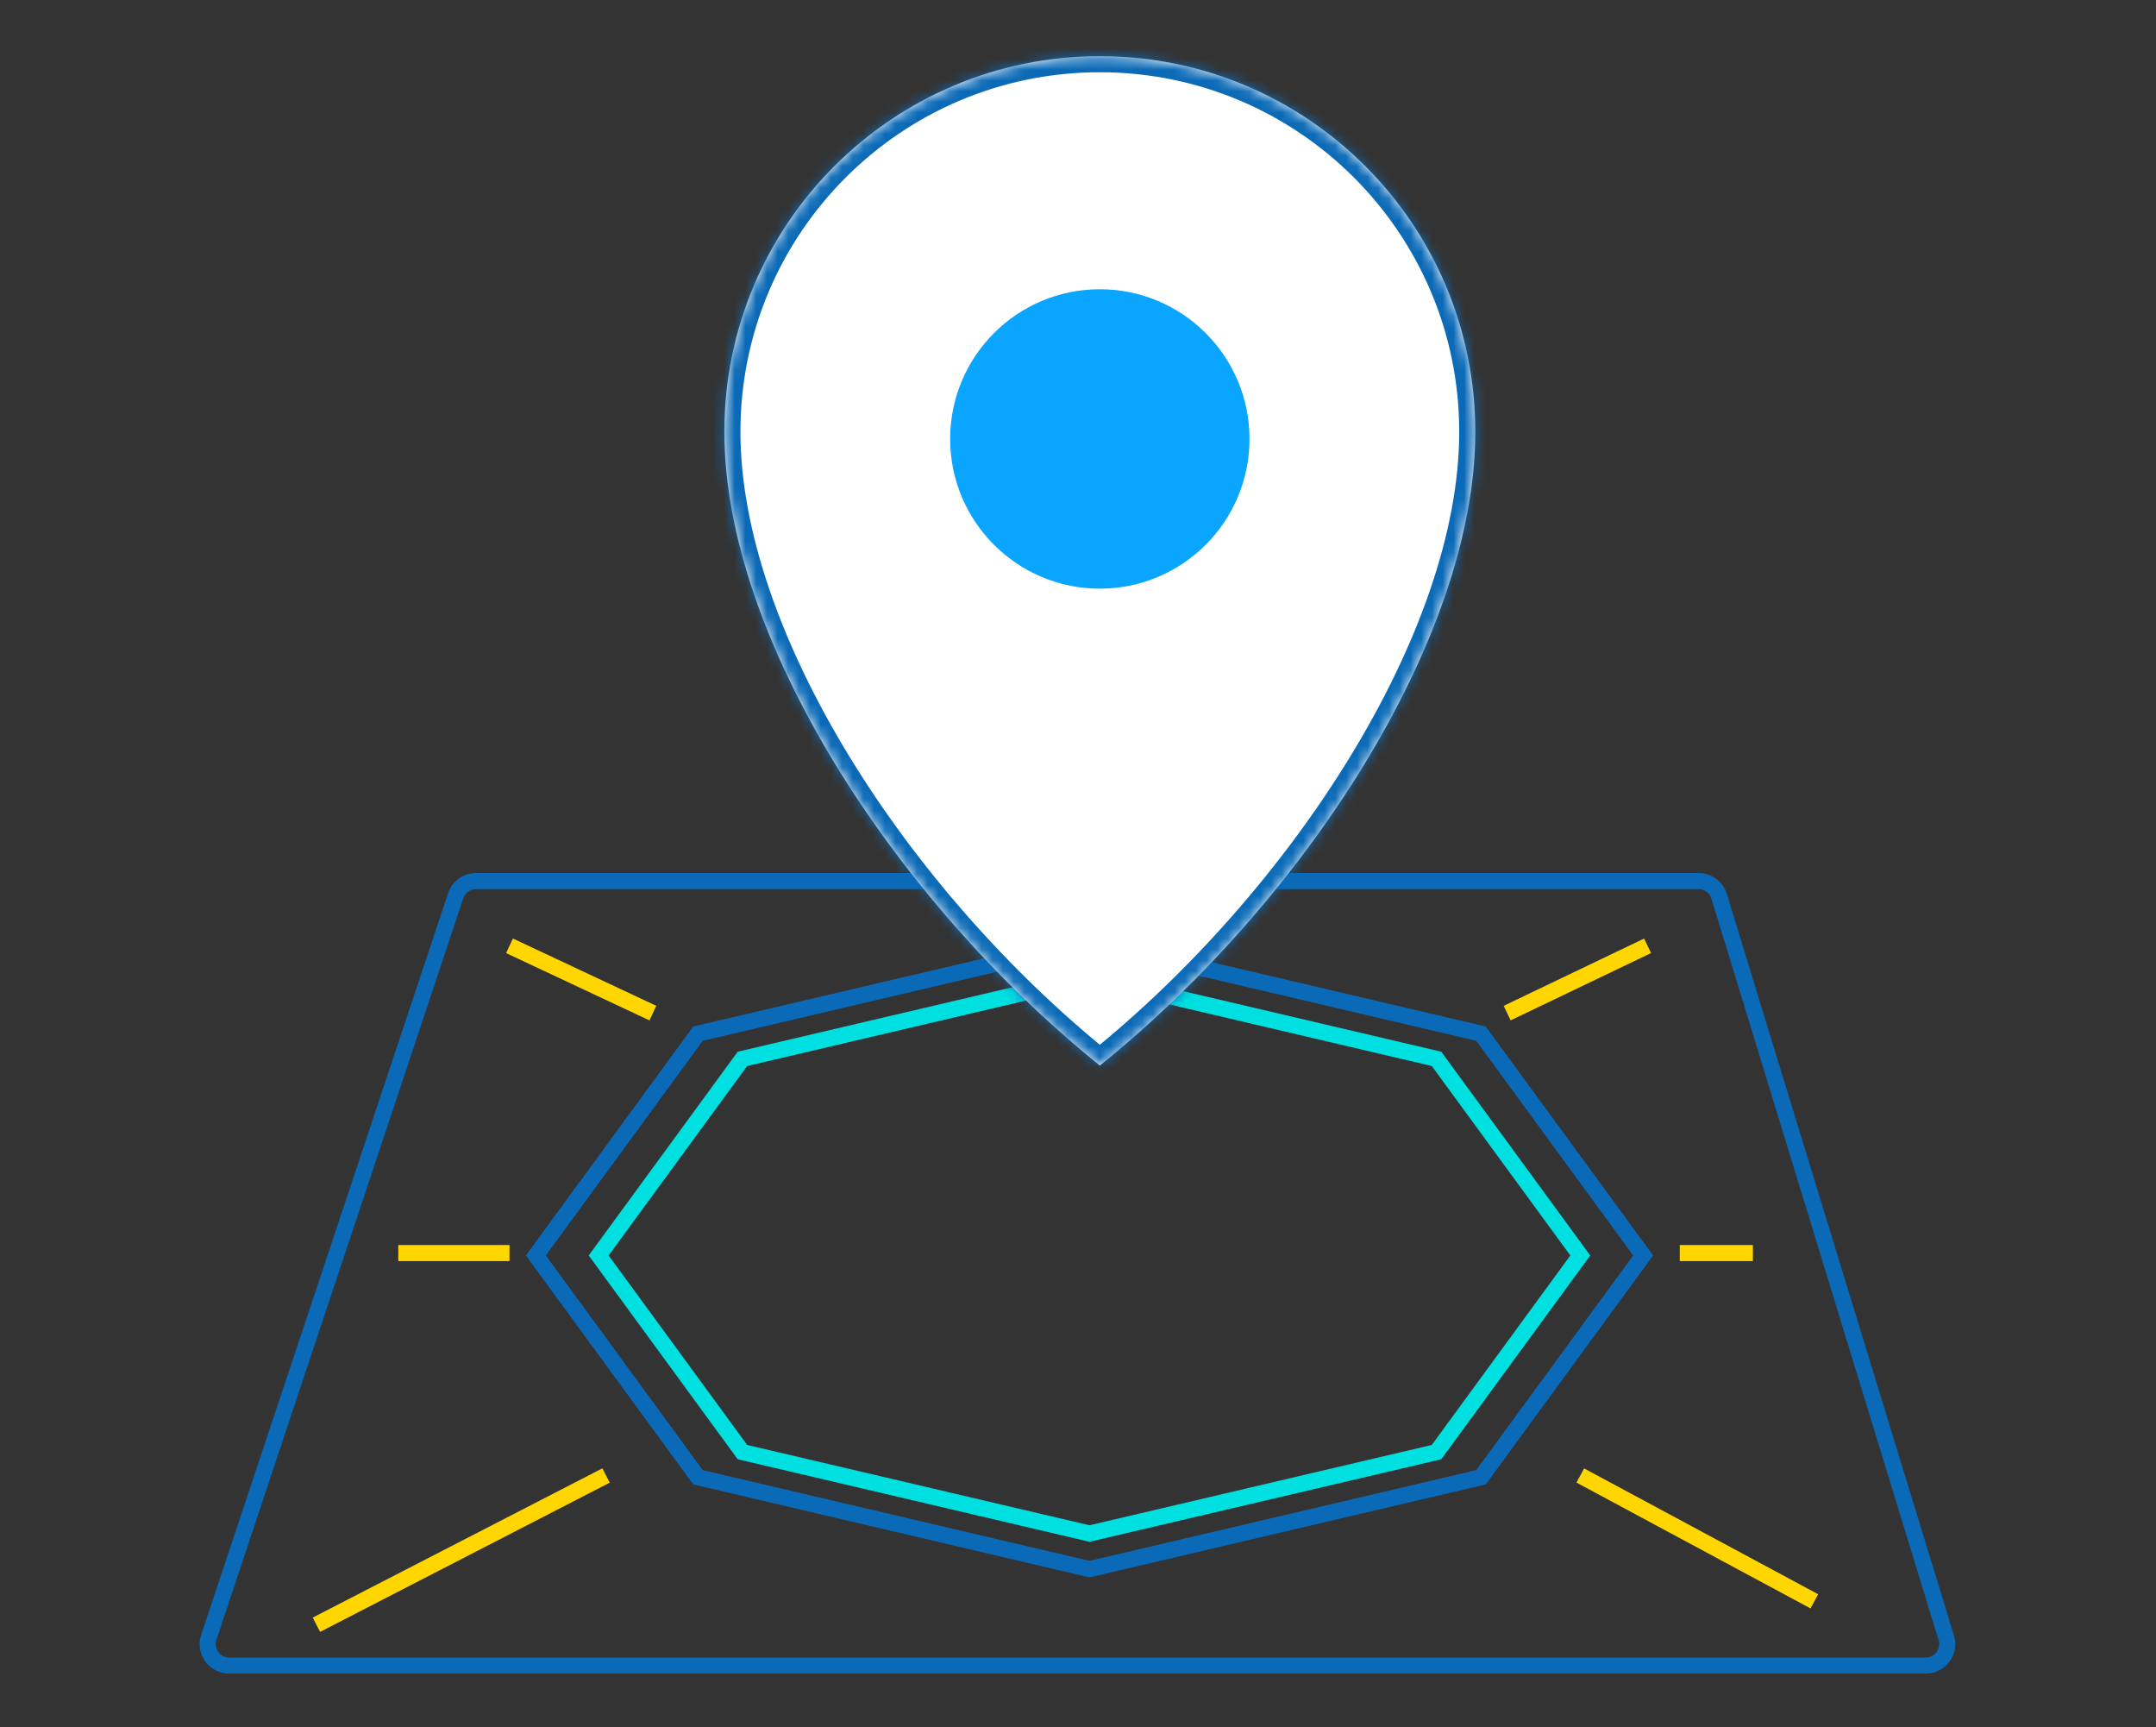 <svg width="201" height="161" viewBox="0 0 201 161" fill="none" xmlns="http://www.w3.org/2000/svg">
<rect x="0" y="0" width="201" height="161" fill="#333333" stroke="none"/>
<path d="M158.356 82.117H118.922H44.383C43.522 82.117 42.757 82.668 42.485 83.484L19.465 152.602C19.033 153.897 19.997 155.234 21.362 155.234H179.536C180.88 155.234 181.842 153.934 181.448 152.648L160.269 83.531C160.011 82.69 159.235 82.117 158.356 82.117Z" stroke="#0B6AB7" stroke-width="1.5"/>
<path d="M101.572 87.778L138.07 96.341L153.188 117.013L138.07 137.685L101.572 146.248L65.073 137.685L49.955 117.013L65.073 96.341L101.572 87.778Z" stroke="#0B6AB7" stroke-width="1.5"/>
<path d="M101.571 91.098L133.926 98.689L147.328 117.014L133.926 135.339L101.571 142.93L69.216 135.339L55.815 117.014L69.216 98.689L101.571 91.098Z" stroke="#00E0E0" stroke-width="1.5"/>
<mask id="path-4-inside-1" fill="white">
<path d="M137.54 40.239C137.54 59.572 121.55 83.996 102.535 99.311C83.52 83.996 67.529 59.572 67.529 40.239C67.529 20.906 83.202 5.234 102.535 5.234C121.868 5.234 137.54 20.906 137.54 40.239Z"/>
</mask>
<path d="M137.54 40.239C137.54 59.572 121.55 83.996 102.535 99.311C83.52 83.996 67.529 59.572 67.529 40.239C67.529 20.906 83.202 5.234 102.535 5.234C121.868 5.234 137.54 20.906 137.54 40.239Z" fill="white"/>
<path d="M102.535 99.311L101.594 100.48L102.535 101.237L103.476 100.48L102.535 99.311ZM136.04 40.239C136.04 49.526 132.185 60.191 125.888 70.5C119.604 80.789 110.968 90.593 101.594 98.143L103.476 100.48C113.116 92.715 121.983 82.65 128.448 72.064C134.901 61.5 139.04 50.286 139.04 40.239H136.04ZM103.476 98.143C94.102 90.593 85.465 80.789 79.182 70.5C72.885 60.191 69.029 49.526 69.029 40.239H66.029C66.029 50.286 70.169 61.5 76.621 72.064C83.087 82.65 91.953 92.715 101.594 100.48L103.476 98.143ZM69.029 40.239C69.029 21.735 84.03 6.734 102.535 6.734V3.734C82.373 3.734 66.029 20.078 66.029 40.239H69.029ZM102.535 6.734C121.04 6.734 136.04 21.735 136.04 40.239H139.04C139.04 20.078 122.696 3.734 102.535 3.734V6.734Z" fill="#0B6AB7" mask="url(#path-4-inside-1)"/>
<ellipse cx="102.535" cy="40.911" rx="13.953" ry="13.953" fill="#0AA5FF"/>
<path d="M140.509 94.424L153.601 88.151M147.328 137.52L169.148 149.248M56.501 137.52L29.498 151.43M60.865 94.424L47.5 88.151M156.601 116.79H163.42M47.5 116.79H37.135" stroke="#FFD600" stroke-width="1.5"/>
</svg>
